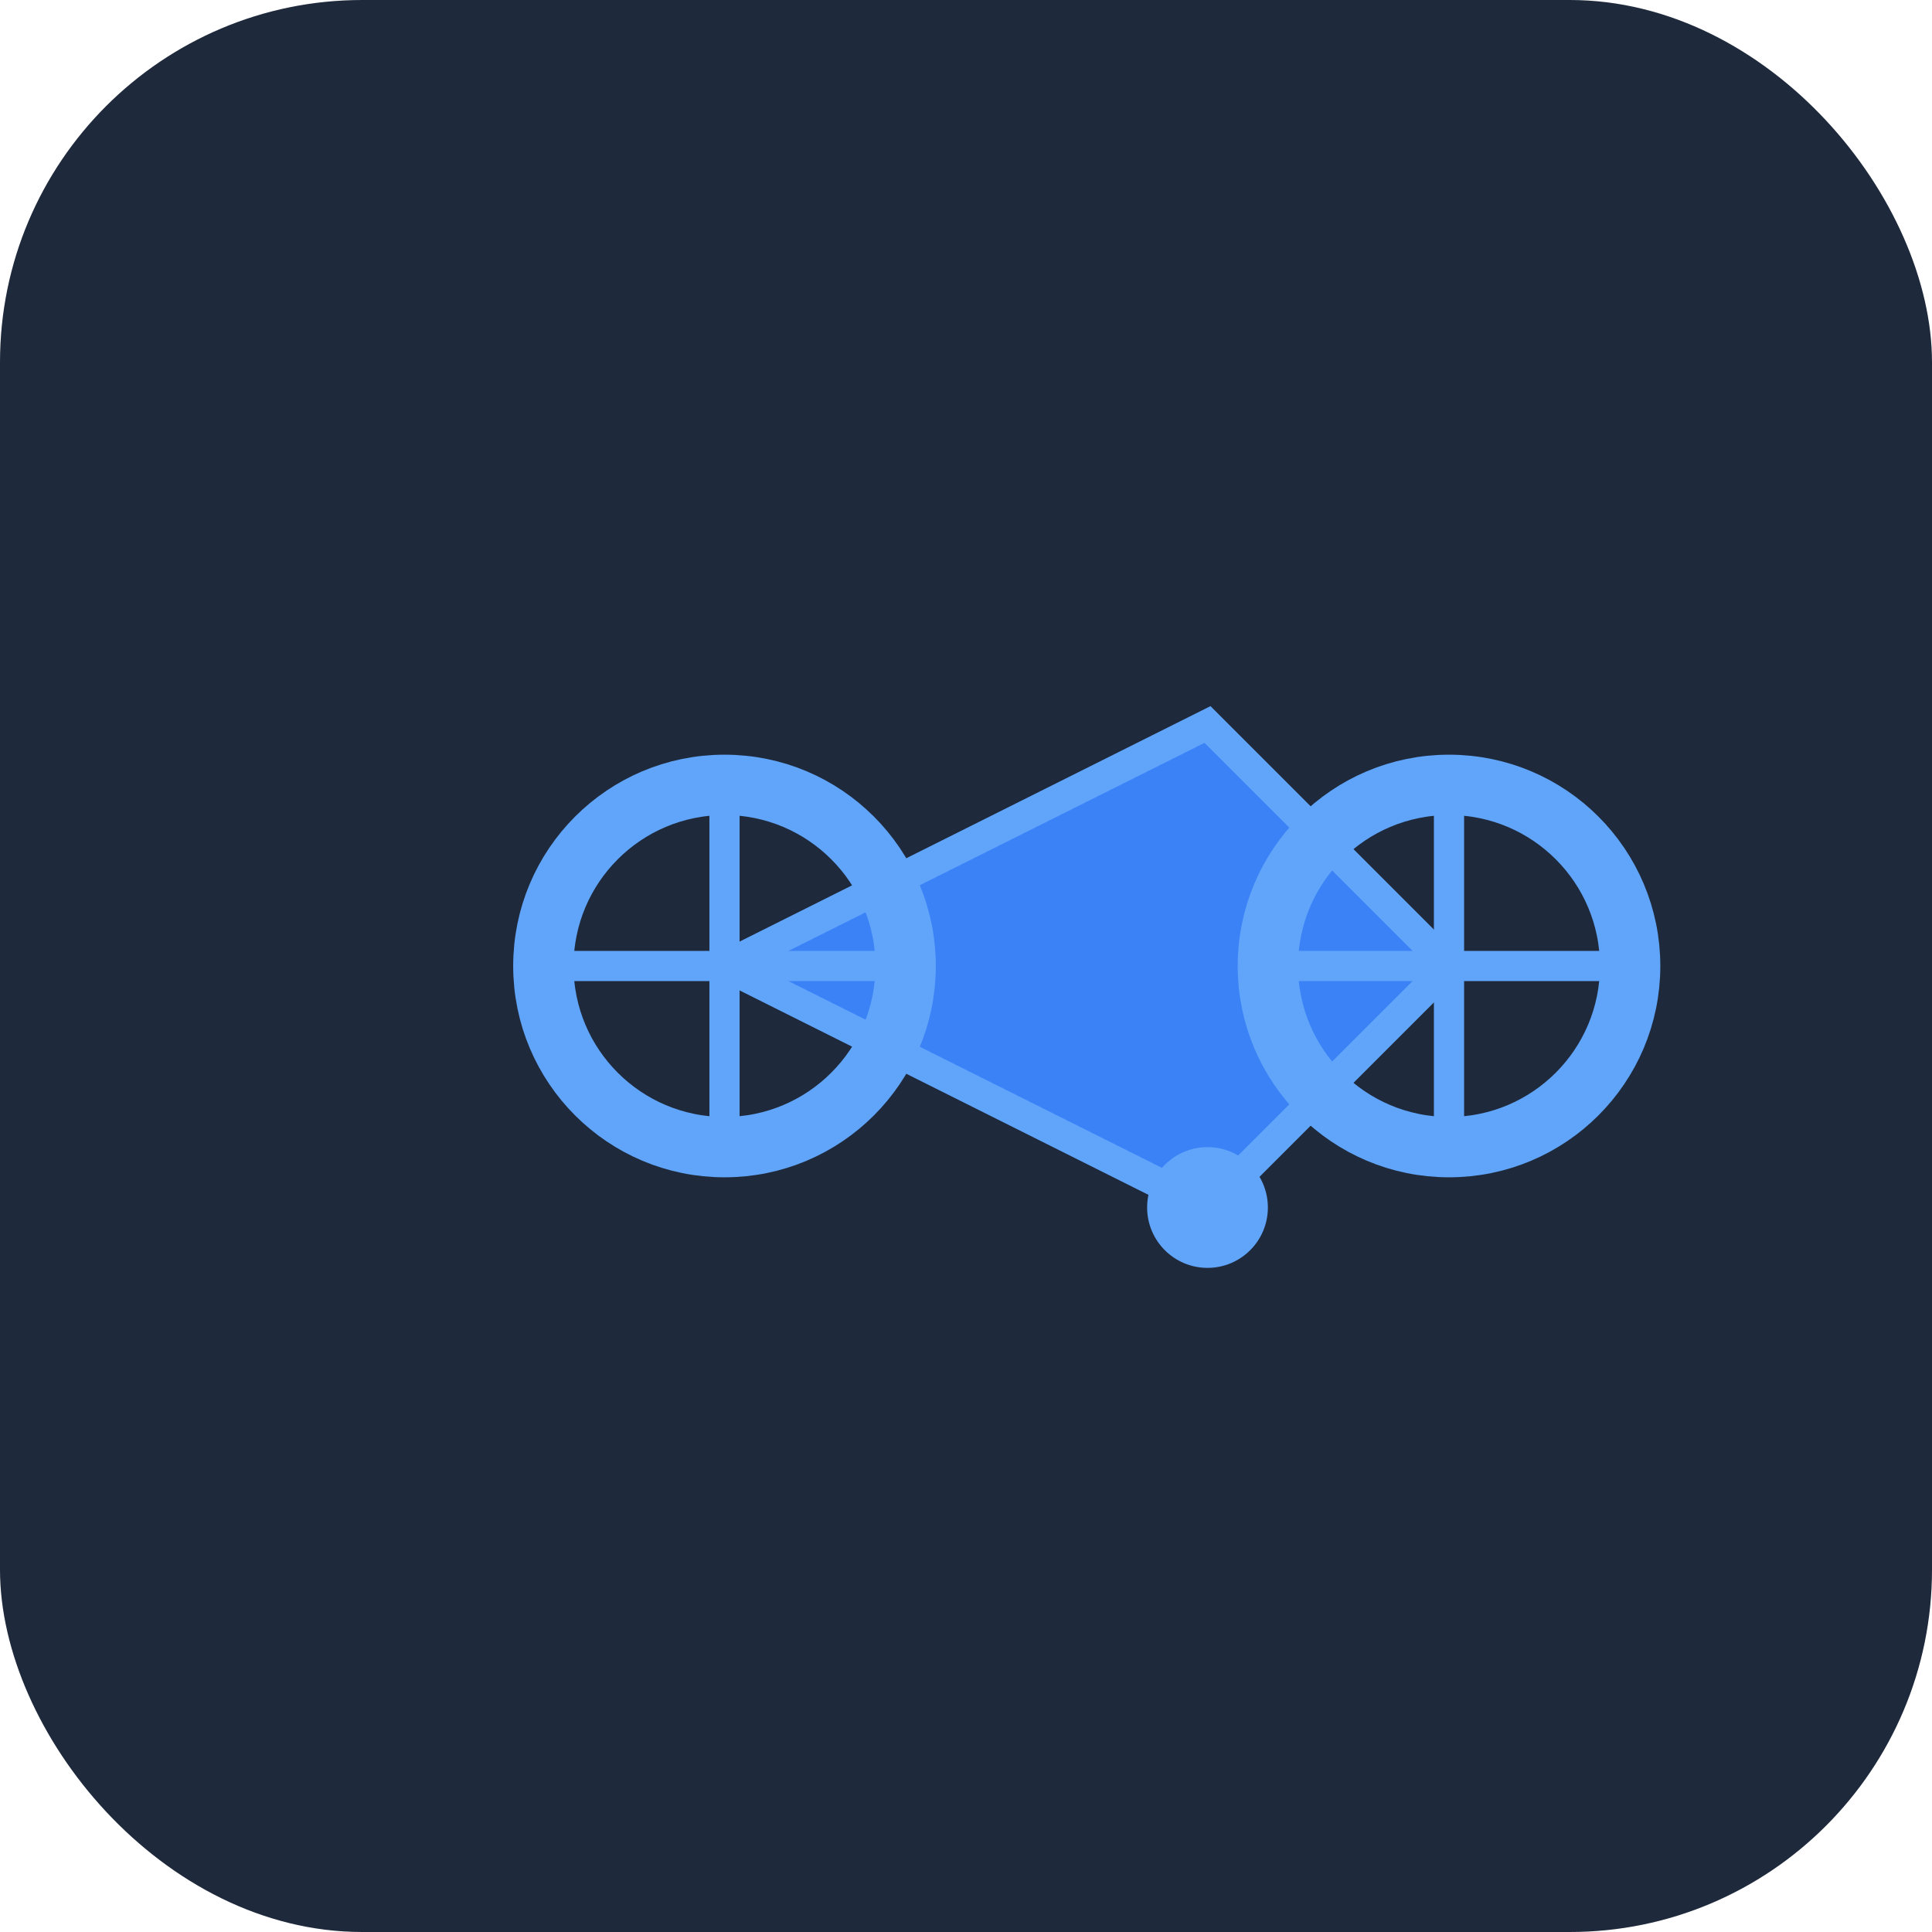 <svg xmlns="http://www.w3.org/2000/svg" viewBox="0 0 32 32" fill="none">
  <rect width="32" height="32" rx="6" fill="#1e293b"/>
  <g transform="translate(4, 4)">
    <!-- Bike frame -->
    <path d="M8 12 L16 8 L20 12 L16 16 L8 12 Z" fill="#3b82f6" stroke="#60a5fa" stroke-width="0.5"/>

    <!-- Wheels -->
    <circle cx="8" cy="12" r="3" fill="none" stroke="#60a5fa" stroke-width="1"/>
    <circle cx="20" cy="12" r="3" fill="none" stroke="#60a5fa" stroke-width="1"/>

    <!-- Wheel spokes -->
    <line x1="8" y1="9" x2="8" y2="15" stroke="#60a5fa" stroke-width="0.5"/>
    <line x1="5" y1="12" x2="11" y2="12" stroke="#60a5fa" stroke-width="0.5"/>
    <line x1="20" y1="9" x2="20" y2="15" stroke="#60a5fa" stroke-width="0.5"/>
    <line x1="17" y1="12" x2="23" y2="12" stroke="#60a5fa" stroke-width="0.5"/>

    <!-- Pedals -->
    <circle cx="16" cy="16" r="1" fill="#60a5fa"/>
  </g>
</svg>
